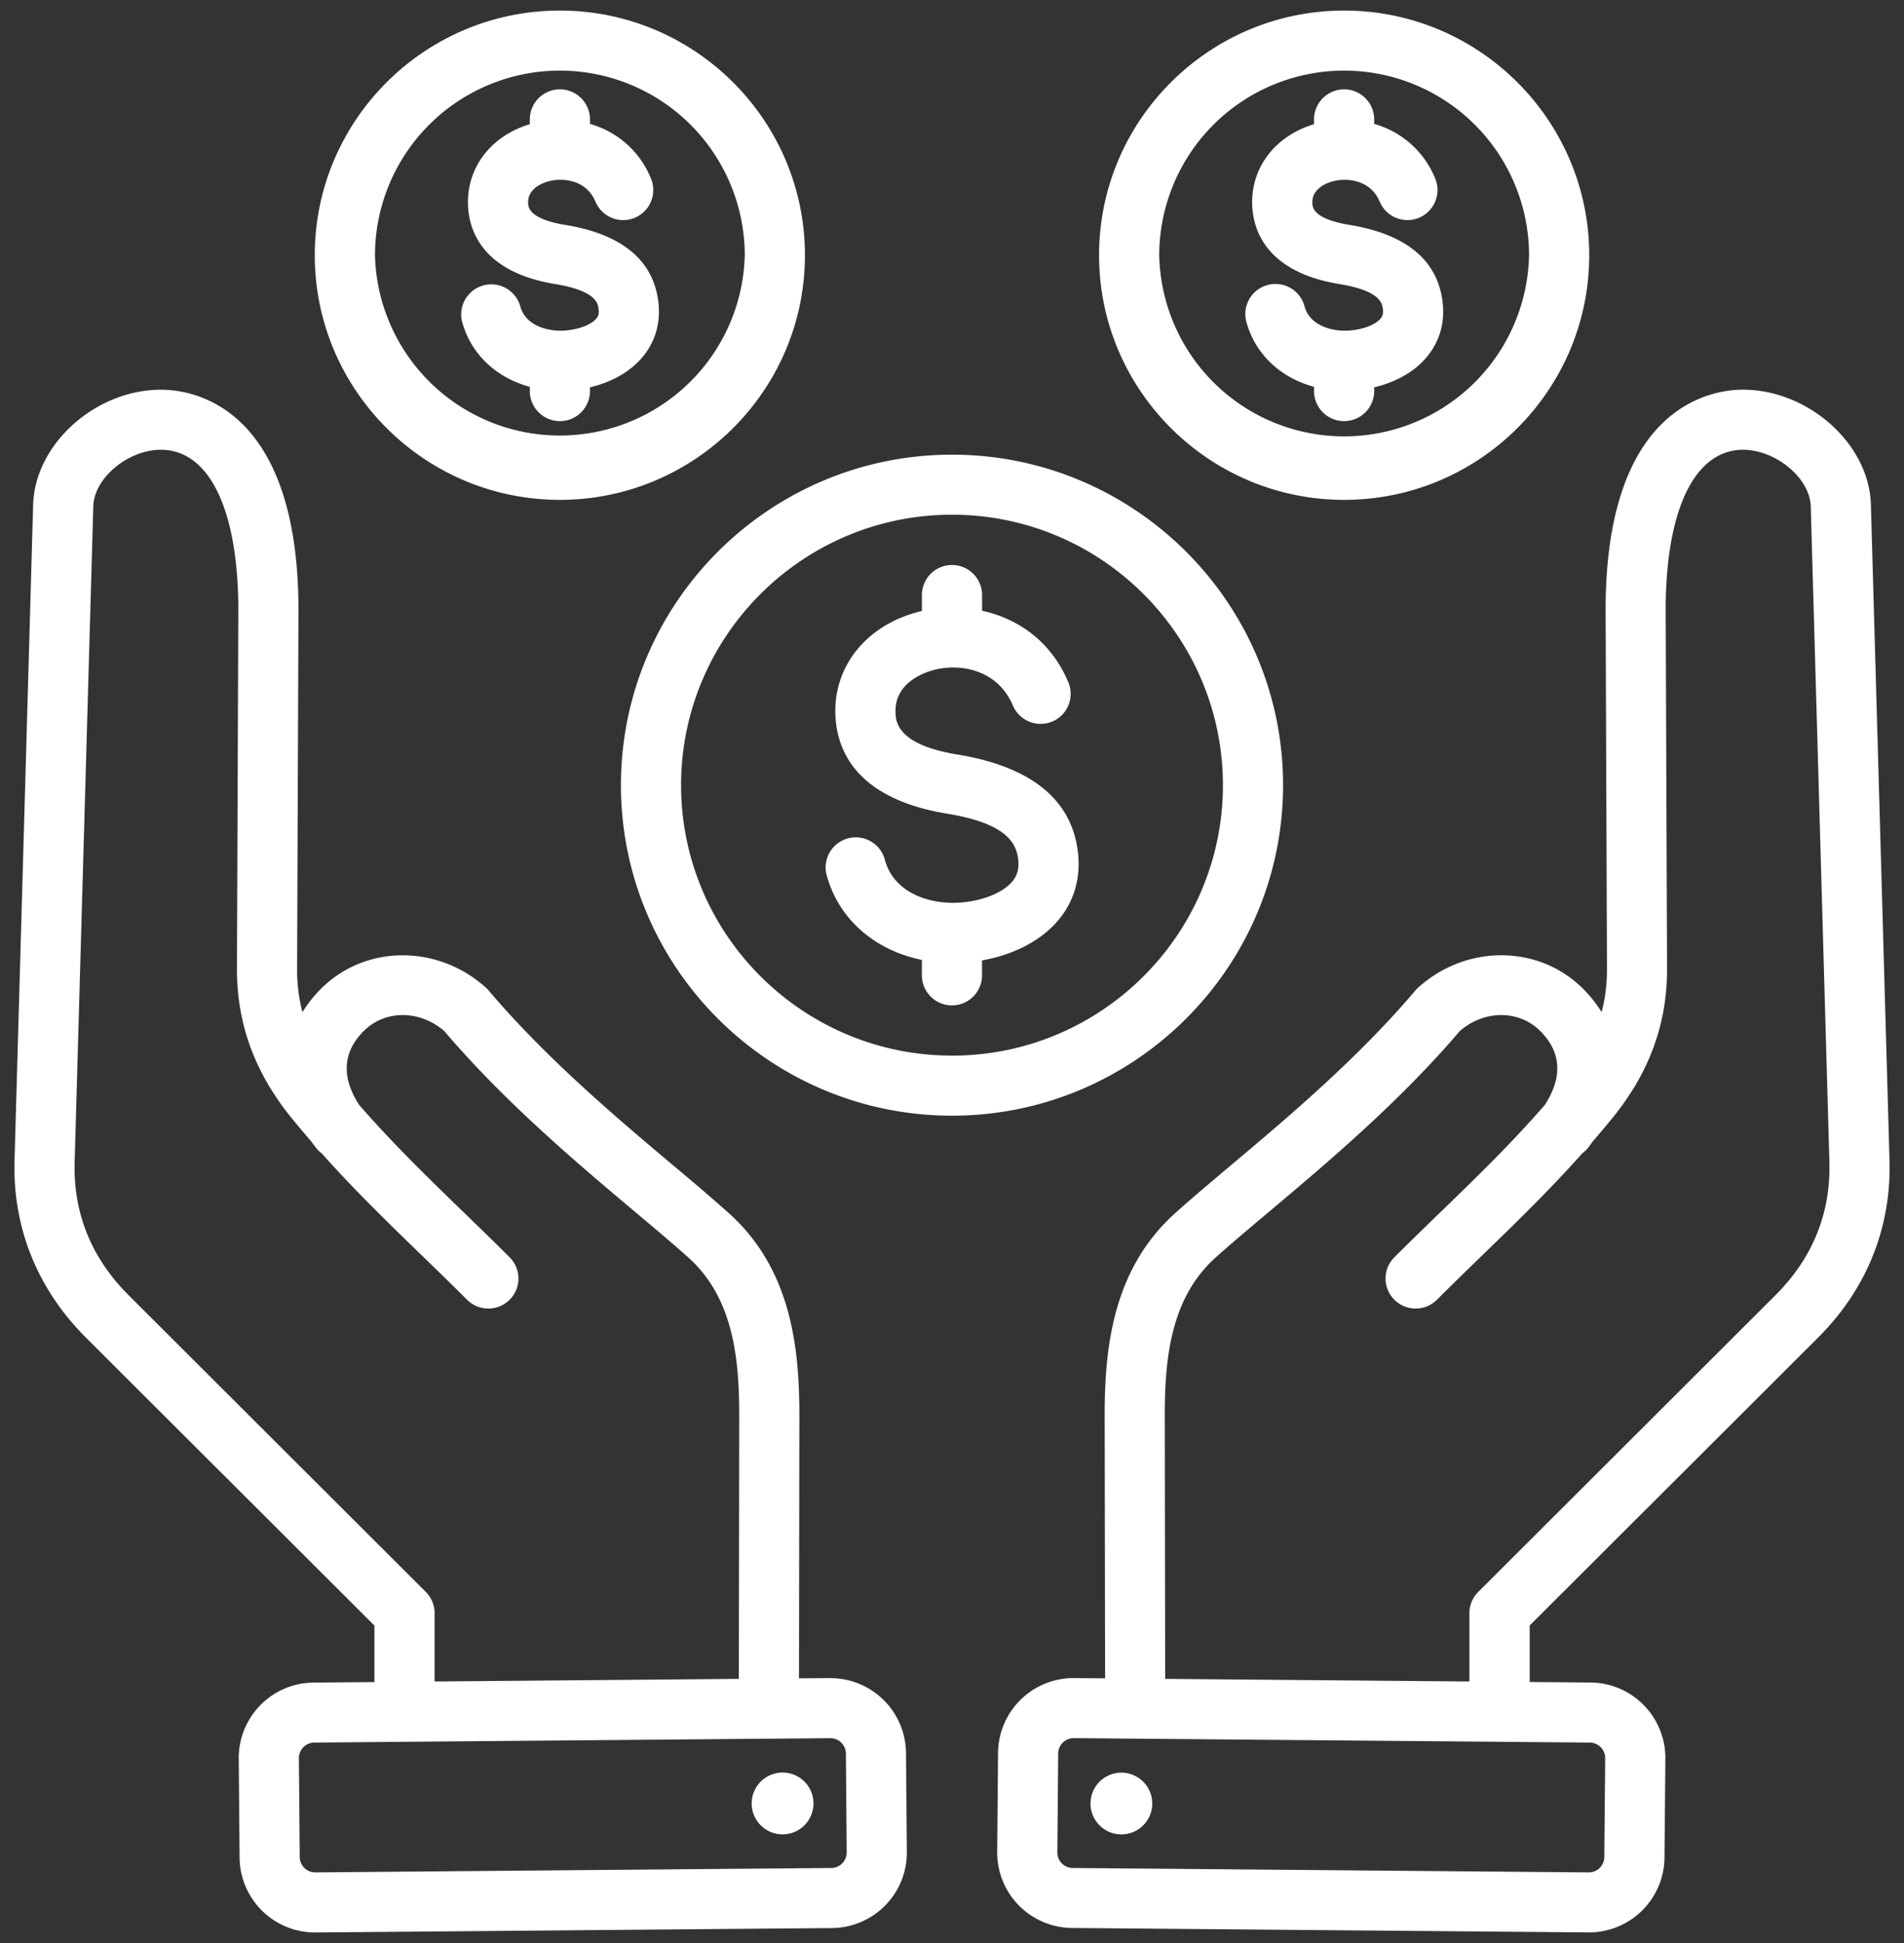 <svg width="49" height="50" fill="none" xmlns="http://www.w3.org/2000/svg"><rect width="100%" height="100%" fill="#333333" stroke="none"/><g clip-path="url(#clip0_245_402)"><path fill-rule="evenodd" clip-rule="evenodd" d="M34.592 1.817a4.76 4.76 0 014.759 4.75 4.76 4.76 0 01-9.518 0 4.76 4.76 0 014.759-4.75zm0 11.046c3.478 0 6.307-2.824 6.307-6.295 0-3.472-2.83-6.296-6.307-6.296-3.478 0-6.307 2.824-6.307 6.296 0 3.47 2.829 6.295 6.307 6.295zm.933-4.659c-.149.17-.51.296-.88.305-.42.01-.955-.152-1.077-.643a.775.775 0 00-1.503.374c.213.852.877 1.479 1.752 1.714v.109a.773.773 0 001.548 0v-.096c.544-.128 1.017-.39 1.33-.752.347-.4.497-.9.43-1.447-.131-1.076-.939-1.743-2.403-1.982-.928-.153-.943-.456-.948-.554-.019-.41.43-.545.57-.577.318-.071.921-.04 1.163.534a.773.773 0 101.427-.598 2.387 2.387 0 00-1.569-1.402v-.116a.773.773 0 00-1.548 0v.123c-1.005.302-1.638 1.128-1.59 2.11.03.616.362 1.696 2.244 2.004 1.06.173 1.1.503 1.117.643.016.13-.014.193-.063.251zM14.408 1.817a4.76 4.76 0 014.759 4.75 4.76 4.76 0 01-9.517 0 4.76 4.76 0 014.758-4.75zm0 11.046c3.478 0 6.307-2.824 6.307-6.295 0-3.472-2.83-6.296-6.307-6.296-3.478 0-6.307 2.824-6.307 6.296 0 3.47 2.83 6.295 6.307 6.295zm.933-4.659c-.148.17-.51.296-.879.305-.421.01-.955-.152-1.077-.643a.775.775 0 00-1.502.374c.212.852.877 1.479 1.752 1.714v.109a.773.773 0 001.548 0v-.096c.544-.128 1.017-.39 1.33-.752.347-.4.495-.9.43-1.447-.132-1.076-.94-1.743-2.404-1.982-.928-.153-.942-.456-.947-.554-.02-.41.43-.545.569-.577.318-.072.921-.04 1.163.534a.774.774 0 001.428-.598 2.386 2.386 0 00-1.569-1.402v-.116a.773.773 0 00-1.548 0v.123c-1.005.302-1.638 1.128-1.59 2.11.03.616.361 1.696 2.243 2.004 1.06.173 1.1.503 1.117.643.016.13-.013.193-.064.251zm9.159 18.96c-3.844 0-6.972-3.121-6.972-6.96 0-3.837 3.128-6.959 6.972-6.959 3.844 0 6.972 3.122 6.972 6.96s-3.127 6.96-6.972 6.96zm8.52-6.96c0 4.69-3.822 8.506-8.52 8.506-4.698 0-8.52-3.815-8.52-8.505 0-4.69 3.822-8.505 8.52-8.505 4.698 0 8.52 3.815 8.52 8.505zm-5.28 1.717c-.164-1.352-1.21-2.195-3.107-2.506-1.547-.254-1.575-.844-1.586-1.067-.04-.834.856-1.08 1.037-1.121.724-.165 1.617.06 1.983.928a.775.775 0 001.013.413.772.772 0 00.414-1.01c-.45-1.072-1.314-1.644-2.22-1.842v-.403a.774.774 0 00-1.548 0v.41c-1.395.323-2.29 1.405-2.226 2.7.046.94.583 2.14 2.881 2.517 1.519.248 1.771.754 1.822 1.168.029.24-.023.429-.163.59-.264.304-.85.519-1.458.534-.704.016-1.6-.27-1.817-1.134a.775.775 0 00-1.502.375c.288 1.151 1.232 1.98 2.462 2.228v.397a.774.774 0 001.548 0v-.384c.8-.14 1.497-.496 1.938-1.005.428-.494.61-1.111.529-1.788zm-6.86 24.196a.794.794 0 11-1.48.583.794.794 0 011.48-.583zm.52 1.952a.399.399 0 00.39-.397l-.021-2.553a.4.4 0 00-.395-.39h-.003l-13.289.113a.4.4 0 00-.39.398l.022 2.553a.4.4 0 00.397.39l13.288-.114zm-10.216-6.558a.77.77 0 00-.227-.547l-7.646-7.633c-.959-.957-1.427-2.11-1.39-3.43l.48-16.873c.02-.727.894-1.454 1.739-1.454h.023c1.243.019 1.98 1.58 1.97 4.177l-.035 9.166c-.005 1.424.456 2.684 1.408 3.856.172.211.344.415.515.613.032.046.065.091.1.136a.773.773 0 00.157.156c.838.94 1.67 1.747 2.538 2.59.39.377.792.767 1.204 1.179a.776.776 0 001.095 0 .771.771 0 000-1.093c-.42-.42-.827-.814-1.22-1.194-.91-.884-1.78-1.727-2.646-2.72-.347-.525-.557-1.24.111-1.907.55-.55 1.433-.548 2.07-.004 1.57 1.843 3.434 3.412 4.936 4.675.523.44.975.82 1.35 1.157 1.153 1.037 1.31 2.579 1.308 4.088l-.01 6.754-7.83.067v-1.76zm10.19 1.672h-.016l-.796.006.01-6.739c.003-1.777-.21-3.79-1.82-5.236a57.351 57.351 0 00-1.388-1.192c-1.469-1.236-3.297-2.774-4.789-4.534a.729.729 0 00-.073-.075c-1.241-1.117-3.102-1.105-4.237.027a3.292 3.292 0 00-.482.607 4.342 4.342 0 01-.137-1.124l.035-9.166c.02-5.262-2.668-5.715-3.493-5.728-1.7-.025-3.29 1.382-3.335 2.956L.374 29.86c-.05 1.734.588 3.314 1.842 4.566l7.42 7.405v1.454l-1.567.013a1.942 1.942 0 00-1.925 1.955l.022 2.554a1.943 1.943 0 001.942 1.922h.017l13.288-.114a1.943 1.943 0 001.925-1.955l-.022-2.554a1.943 1.943 0 00-1.942-1.922zm6.747 2.934a.794.794 0 111.476.587.794.794 0 01-1.476-.587zm1.865-2.914l-.01-6.754c-.002-1.51.155-3.05 1.307-4.088.376-.338.828-.717 1.35-1.157 1.502-1.263 3.368-2.832 4.938-4.675.636-.545 1.519-.545 2.069.004.669.668.458 1.382.11 1.908-.865.993-1.734 1.835-2.645 2.719-.394.38-.8.774-1.22 1.194a.77.77 0 000 1.093.776.776 0 001.095 0c.412-.412.814-.802 1.204-1.18.869-.842 1.7-1.649 2.538-2.59a.724.724 0 00.158-.155 3.13 3.13 0 00.099-.136c.17-.198.343-.402.515-.613.954-1.172 1.414-2.432 1.408-3.856l-.035-9.166c-.01-2.596.727-4.157 1.97-4.177.848-.011 1.741.721 1.763 1.455l.48 16.873c.036 1.319-.431 2.472-1.39 3.43l-7.646 7.632a.77.77 0 00-.228.547v1.759l-7.83-.067zM41.31 45.24a.4.4 0 00-.391-.398l-13.288-.114h-.004a.398.398 0 00-.394.391l-.022 2.553a.4.4 0 00.391.397l13.288.114h.004a.399.399 0 00.393-.39l.023-2.553zm5.475-10.815c1.255-1.252 1.891-2.831 1.842-4.566l-.479-16.874c-.044-1.574-1.632-2.979-3.334-2.957-.825.014-3.514.466-3.493 5.729l.035 9.165c.002.393-.044.766-.138 1.124a3.25 3.25 0 00-.482-.606c-1.134-1.133-2.996-1.145-4.237-.028a.865.865 0 00-.073.075c-1.492 1.762-3.32 3.299-4.789 4.534-.511.431-.994.837-1.388 1.192-1.61 1.446-1.823 3.46-1.82 5.237l.011 6.739-.796-.007h-.017a1.943 1.943 0 00-1.942 1.922l-.022 2.554a1.943 1.943 0 001.926 1.955l13.289.114h.016a1.943 1.943 0 001.942-1.922l.023-2.554a1.944 1.944 0 00-1.926-1.955l-1.566-.013v-1.454l7.418-7.404z" fill="#fff"/></g><defs><clipPath id="clip0_245_402"><path fill="#fff" d="M0 0h49v50H0z"/></clipPath></defs></svg>